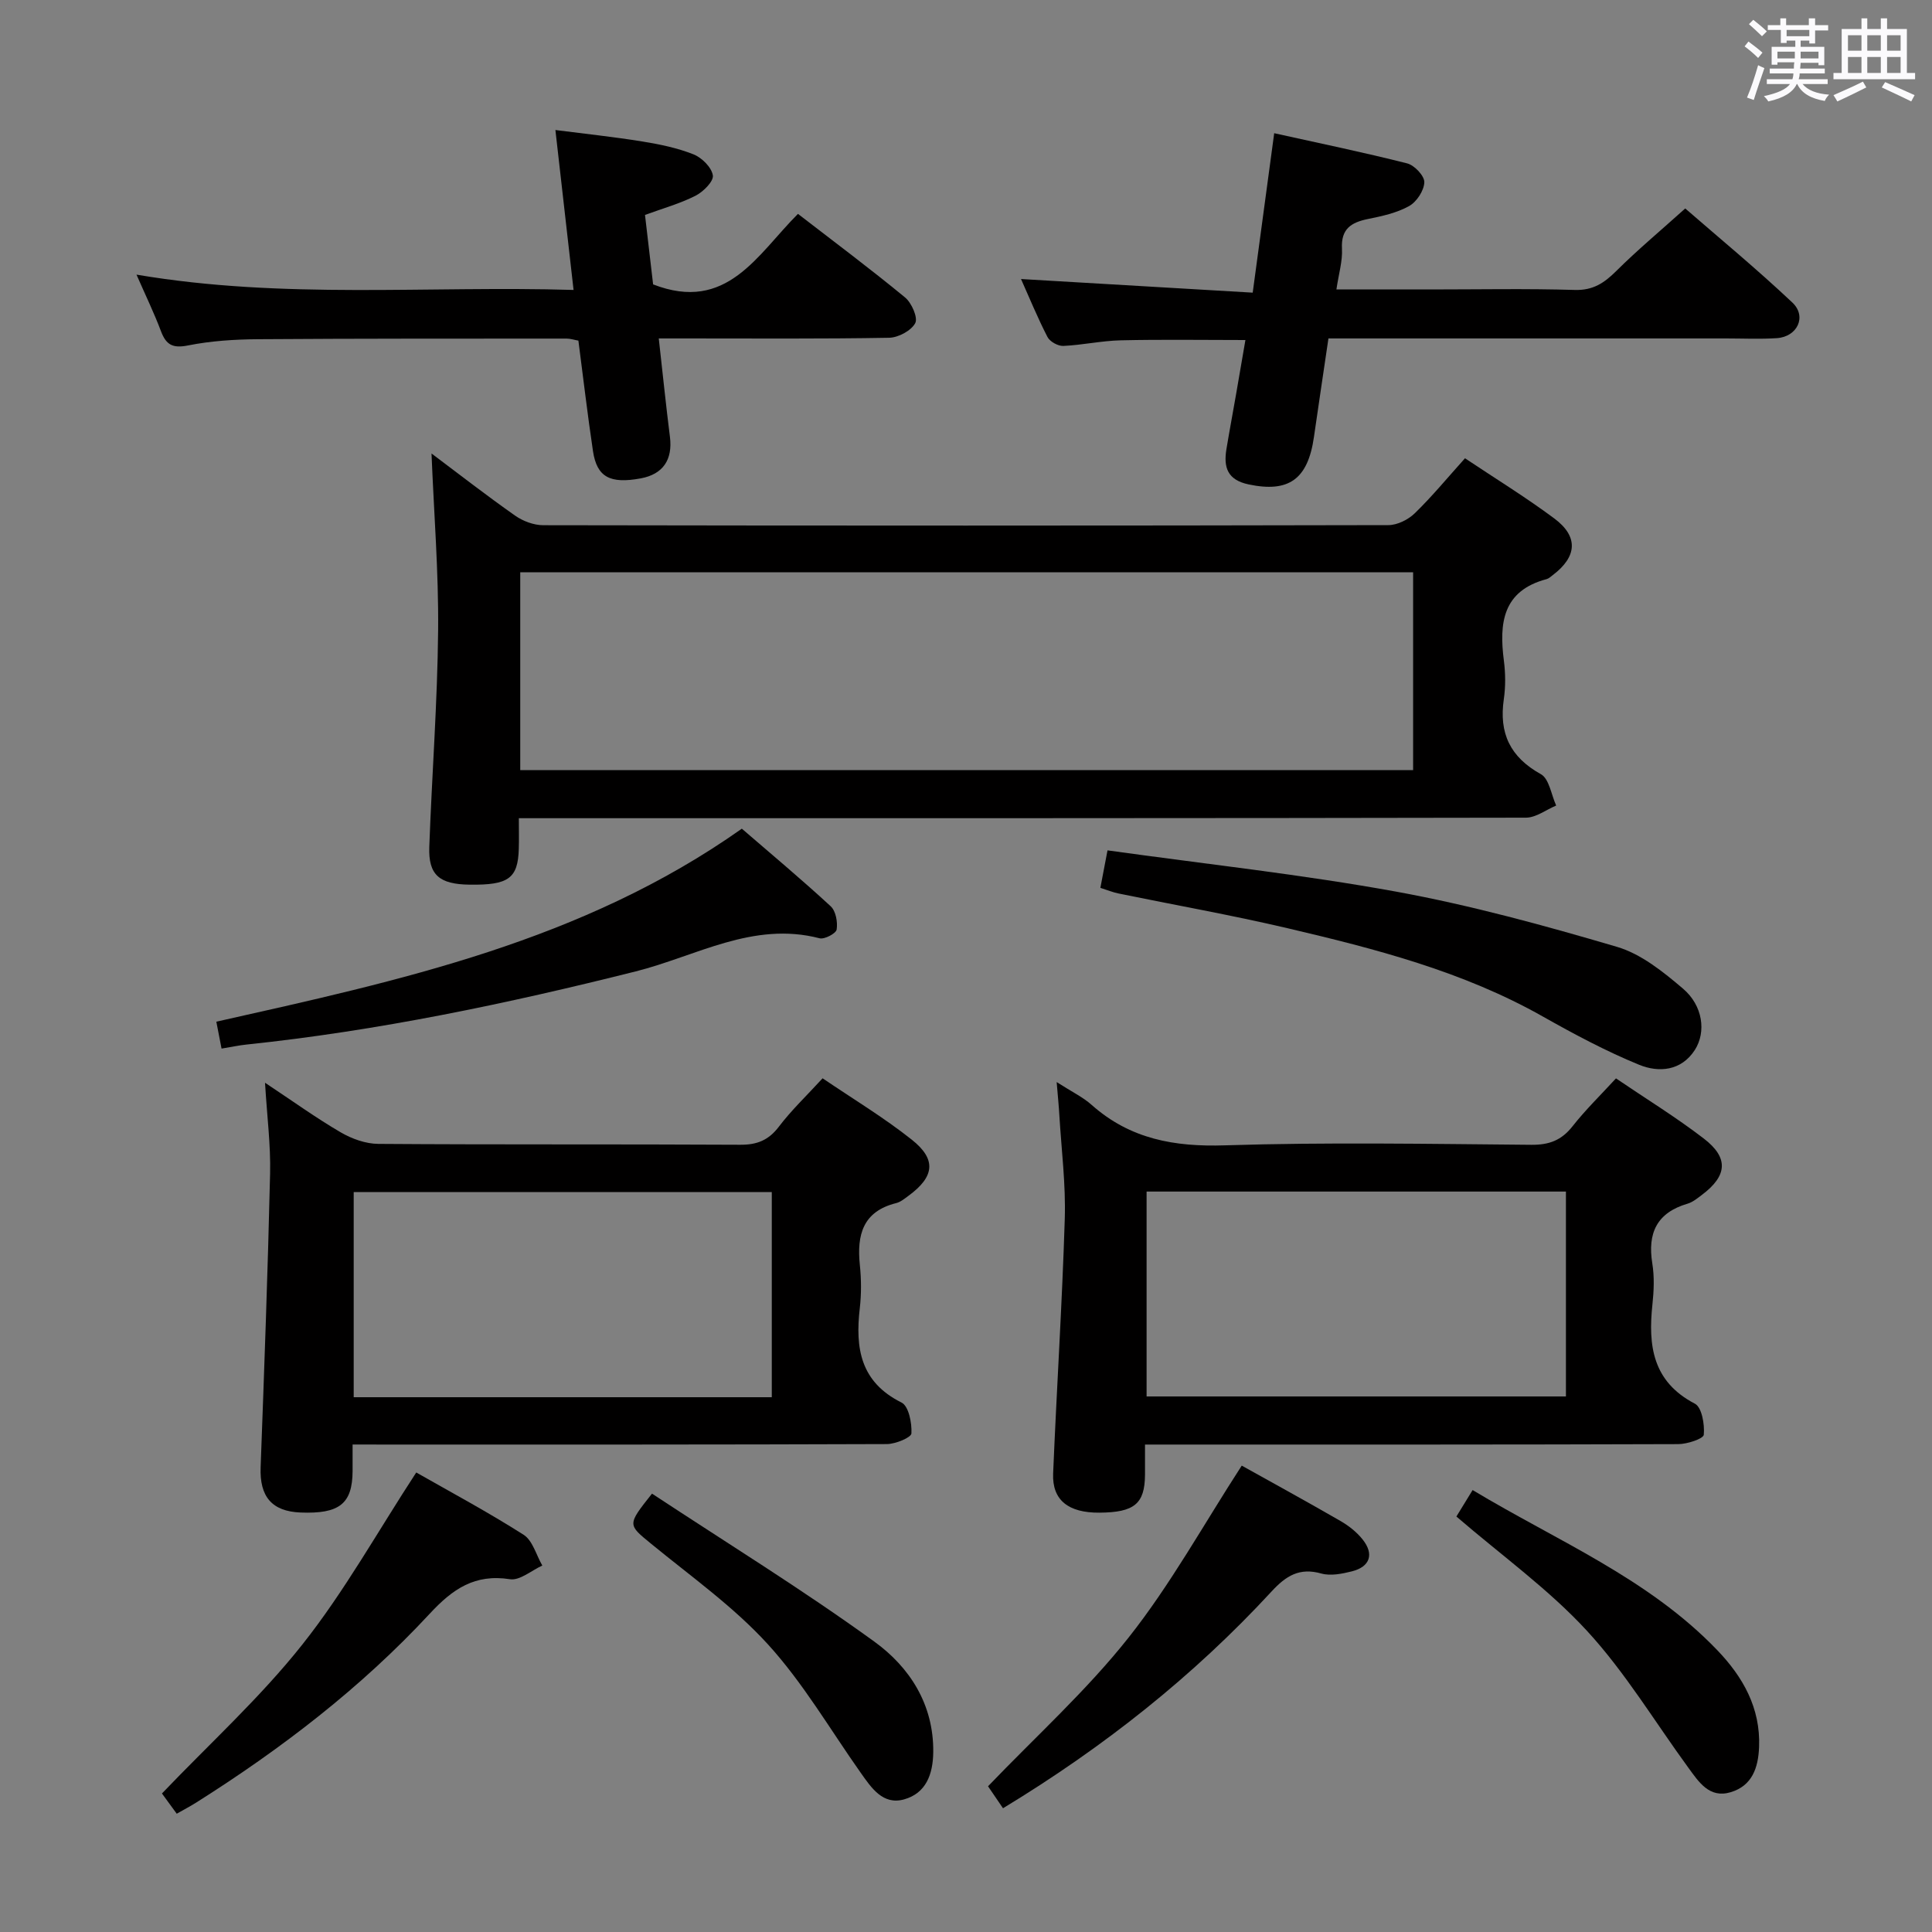<svg enable-background="new 0 0 400 400" viewBox="0 0 400 400" xmlns="http://www.w3.org/2000/svg"><rect x="0" y="0" width="400" height="400" fill="#808080" stroke="none"/><path d="m361.2 9.6.8-1c.9.7 1.9 1.4 2.9 2.3l-.9 1.1c-1-1-2-1.8-2.8-2.4zm.5 10.6c.9-2.1 1.6-4.3 2.3-6.7.4.2.8.4 1.3.6-.7 2.1-1.5 4.3-2.2 6.6zm.4-15.2.9-.9c1 .8 2 1.6 2.8 2.4l-1 1c-.9-.9-1.8-1.7-2.7-2.5zm12.5-1.2h1.2v1.4h2.7v1.1h-2.7v2.7h-1.2v-.6h-1.8v1.3h4.9v3.8h-1.2v-.5h-3.7c0 .4-.1.9-.1 1.2h5.1v1h-5.2c0 .5-.1.9-.2 1.2h6v1h-5.2c1.1 1.3 2.9 2 5.5 2.2-.4.4-.7.8-.9 1.3-2.9-.5-4.8-1.6-5.7-3.5h-.1c-.8 1.7-2.7 2.9-5.9 3.6-.2-.4-.6-.8-.9-1.1 2.8-.6 4.6-1.4 5.4-2.5h-4.8v-1h5.3c.1-.3.2-.7.2-1.2h-4.9v-1h5c0-.4 0-.8.1-1.3h-3.5v.5h-1.2v-3.7h4.9v-1.3h-1.8v.5h-1.2v-2.7h-2.7v-1h2.6v-1.4h1.2v1.4h4.7v-1.4zm-6.6 8.3h3.6c0-.4 0-.9 0-1.4h-3.6zm1.9-4.6h4.7v-1.3h-4.7zm6.6 3.2h-3.7v1.4h3.7z" fill="#fbfafc"/><path d="m385.3 3.8h1.3v2.2h2.8v-2.2h1.3v2.2h4.1v9.1h1.7v1.3h-16.9v-1.3h1.7v-9.1h4.1v-2.2zm.4 13.1.7 1.2c-1.8.9-3.8 1.9-6 2.9-.2-.4-.5-.8-.8-1.3 2.3-1 4.3-1.9 6.1-2.8zm-3.1-6.4h2.8v-3.2h-2.8zm0 4.6h2.8v-3.3h-2.8zm4-4.6h2.8v-3.2h-2.8zm0 4.6h2.8v-3.3h-2.8zm3.7 1.9c2.1.9 4.1 1.8 6.1 2.7l-.7 1.3c-2.2-1.1-4.2-2-6.1-2.9zm3.2-9.7h-2.8v3.2h2.8v-3.1zm-2.8 7.8h2.8v-3.3h-2.8z" fill="#fbfafc"/><g fill="#010000"><path d="m89.34 93.89c5.58 4.19 11.34 8.67 17.3 12.86 1.63 1.15 3.88 1.99 5.85 1.99 58.32.1 116.63.11 174.95-.02 1.85 0 4.1-1.12 5.46-2.44 3.57-3.46 6.75-7.33 10.41-11.4 6.21 4.15 12.55 8.04 18.49 12.46 5.05 3.76 4.73 7.92-.34 11.75-.4.3-.8.69-1.25.81-9.11 2.41-9.85 9.1-8.85 16.87.34 2.62.37 5.37-.01 7.98-1.03 7.05 1.3 12 7.68 15.54 1.72.96 2.14 4.26 3.16 6.49-2.08.87-4.17 2.5-6.25 2.51-67.15.13-134.3.11-201.44.11-2.12 0-4.25 0-7.08 0 0 2.48.05 4.41-.01 6.35-.18 6.13-2.12 7.52-10.2 7.41-6.26-.08-8.54-2.02-8.33-7.82.54-14.96 1.69-29.9 1.83-44.86.11-12.07-.87-24.17-1.37-36.59zm18.37 65.55h184.86c0-13.93 0-27.48 0-40.96-61.81 0-123.19 0-184.86 0z"/><path d="m73 299.07c0 2.22.01 3.86 0 5.49-.04 6.78-2.72 8.91-10.79 8.59-5.94-.24-8.48-3.31-8.25-9.37.75-20.26 1.49-40.53 1.96-60.8.14-5.89-.63-11.79-1.05-18.81 5.76 3.82 10.57 7.29 15.67 10.27 2.3 1.34 5.16 2.37 7.78 2.39 24.98.18 49.96.04 74.93.18 3.5.02 5.88-.94 8.02-3.76 2.59-3.41 5.73-6.39 9.04-10 6.27 4.26 12.67 8.11 18.48 12.72 5.16 4.1 4.67 7.67-.69 11.6-.8.59-1.64 1.29-2.56 1.52-6.9 1.72-8.16 6.58-7.52 12.79.31 2.97.33 6.02-.01 8.98-.96 8.26.12 15.29 8.64 19.52 1.48.73 2.17 4.23 2.05 6.39-.05.86-3.29 2.2-5.08 2.21-34.64.13-69.27.1-103.91.1-1.98-.01-3.96-.01-6.71-.01zm86.79-52.27c-29.14 0-57.82 0-86.56 0v42.48h86.56c0-14.23 0-28.17 0-42.48z"/><path d="m218.77 224.03c3.16 2.03 5.45 3.12 7.26 4.74 7.95 7.06 17.11 8.7 27.58 8.36 21.13-.67 42.3-.29 63.45-.11 3.69.03 6.24-.94 8.52-3.84 2.66-3.38 5.77-6.41 8.99-9.91 6.2 4.21 12.43 8.03 18.19 12.46 5.2 3.99 4.86 7.71-.4 11.66-.93.7-1.89 1.5-2.97 1.82-6.34 1.86-8.32 6.06-7.3 12.36.45 2.76.33 5.68.03 8.48-.92 8.54.02 16 8.79 20.57 1.44.75 2.04 4.29 1.84 6.43-.08.83-3.43 1.94-5.3 1.94-34.64.12-69.28.09-103.92.09-1.96 0-3.93 0-6.47 0 0 2.4.01 4.34 0 6.28-.05 5.99-2.21 7.77-9.44 7.82-6.43.05-9.8-2.6-9.58-8.09.73-17.59 1.87-35.16 2.41-52.76.22-7.11-.69-14.26-1.12-21.39-.11-1.96-.31-3.91-.56-6.91zm18.62 22.67v42.42h86.82c0-14.39 0-28.3 0-42.42-29.11 0-57.85 0-86.82 0z"/><path d="m211.39 57.77c16.29.96 31.98 1.88 47.97 2.82 1.55-11.47 2.96-21.91 4.45-33.01 9.56 2.12 18.6 3.98 27.53 6.25 1.51.38 3.6 2.6 3.55 3.91-.06 1.73-1.59 4.06-3.16 4.93-2.55 1.42-5.59 2.08-8.5 2.67-3.49.71-5.61 2.04-5.39 6.14.14 2.57-.67 5.19-1.15 8.45h19.38c9.99 0 19.99-.2 29.98.1 3.78.11 6.08-1.44 8.57-3.91 4.36-4.34 9.1-8.29 14.29-12.96 6.83 5.94 14.73 12.46 22.18 19.48 3.05 2.88 1.03 7.09-3.21 7.37-3.48.23-6.99.06-10.49.06-25.48 0-50.96 0-76.45 0-1.81 0-3.62 0-5.9 0-1.03 7.01-2.04 13.69-3 20.39-1.26 8.82-5.25 11.58-13.54 9.83-4.39-.93-5.2-3.55-4.58-7.31s1.33-7.51 1.98-11.26c.63-3.59 1.24-7.18 1.95-11.32-8.75 0-17.29-.14-25.82.06-3.96.09-7.91.98-11.88 1.16-1.1.05-2.79-.89-3.28-1.85-2.04-3.95-3.73-8.09-5.48-12z"/><path d="m118.75 60.03c-1.28-11.23-2.47-21.76-3.76-33.11 6.15.79 12.13 1.42 18.05 2.38 3.58.58 7.21 1.33 10.55 2.66 1.73.69 3.75 2.7 4 4.36.18 1.24-2 3.4-3.6 4.21-3.21 1.63-6.75 2.61-10.45 3.97.6 5.11 1.17 10 1.68 14.38 15.29 5.94 21.56-6.18 29.99-14.6 7.58 5.85 15.02 11.41 22.17 17.3 1.36 1.12 2.71 4.19 2.11 5.32-.84 1.57-3.51 3-5.42 3.03-13.99.25-27.99.14-41.99.14-1.78 0-3.57 0-5.69 0 .81 7.2 1.48 13.79 2.31 20.36.6 4.74-1.42 7.75-6.03 8.61-6.37 1.18-9.09-.26-9.9-5.64-1.13-7.55-2.01-15.14-3.02-22.88-.87-.15-1.66-.42-2.46-.42-21.33.01-42.66-.02-63.98.13-4.8.04-9.68.35-14.38 1.29-3.15.63-4.53-.1-5.6-2.94-1.39-3.7-3.12-7.27-5.07-11.72 30.48 5.17 60.36 2.26 90.49 3.17z"/><path d="m229.3 176.06c20.37 2.84 40.19 4.98 59.74 8.54 15.43 2.82 30.66 6.99 45.72 11.43 5.01 1.47 9.6 5.18 13.7 8.67 4.11 3.5 4.82 8.96 2.44 12.68-2.81 4.37-7.48 4.73-11.54 3.07-6.86-2.81-13.46-6.34-19.93-9.99-16.53-9.35-34.66-14.01-52.89-18.29-11.6-2.72-23.36-4.8-35.04-7.2-1.11-.23-2.17-.67-3.68-1.15.47-2.49.91-4.81 1.48-7.76z"/><path d="m45.87 217.1c-.41-2.13-.74-3.82-1.08-5.57 38.04-8.53 75.76-16.63 108.8-39.96 6 5.18 12.33 10.47 18.39 16.06 1.07.98 1.48 3.28 1.24 4.82-.13.81-2.52 2.08-3.54 1.81-13.77-3.58-25.59 3.73-38.07 6.86-26.59 6.68-53.34 12.29-80.63 15.15-1.47.15-2.93.47-5.11.83z"/><path d="m207.66 374.38c-1.32-1.93-2.33-3.43-3.1-4.55 9.87-10.3 20.42-19.82 29.11-30.8 8.7-10.99 15.55-23.45 23.42-35.59 6.38 3.56 13.47 7.44 20.47 11.48 1.69.98 3.34 2.28 4.55 3.8 2.43 3.04 1.55 5.66-2.21 6.61-2.04.51-4.41.99-6.34.45-4.53-1.28-7.31.48-10.29 3.71-16.21 17.57-34.79 32.26-55.61 44.89z"/><path d="m36.59 375.51c-1.27-1.74-2.34-3.21-3.06-4.19 9.86-10.32 20.37-19.86 29.06-30.83 8.71-10.98 15.6-23.4 23.59-35.63 7.1 4.05 14.84 8.19 22.23 12.9 1.88 1.2 2.61 4.2 3.87 6.37-2.24 1.01-4.66 3.15-6.69 2.83-7.29-1.14-11.86 2.01-16.62 7.14-14.22 15.34-30.74 27.99-48.41 39.14-1.23.77-2.52 1.44-3.97 2.27z"/><path d="m301.53 313.98c.97-1.57 1.99-3.25 3.36-5.48 17.45 10.51 36.38 18.26 50.66 33.16 5.29 5.51 8.96 11.93 8.65 20.02-.17 4.36-1.45 8.05-5.89 9.38-4.4 1.32-6.59-2.11-8.76-5.08-6.94-9.5-13.06-19.73-20.98-28.33s-17.62-15.56-27.04-23.67z"/><path d="m134.99 309.24c15.49 10.21 31.16 19.87 46.02 30.63 7.29 5.28 12.31 12.96 12.21 22.87-.05 4.63-1.51 8.53-6.03 9.8-4.4 1.24-6.78-2.38-9.02-5.55-6.31-8.93-11.88-18.54-19.19-26.56-7.09-7.78-15.9-14.03-24.11-20.76-4.93-4.05-5.07-3.89.12-10.43z"/></g></svg>